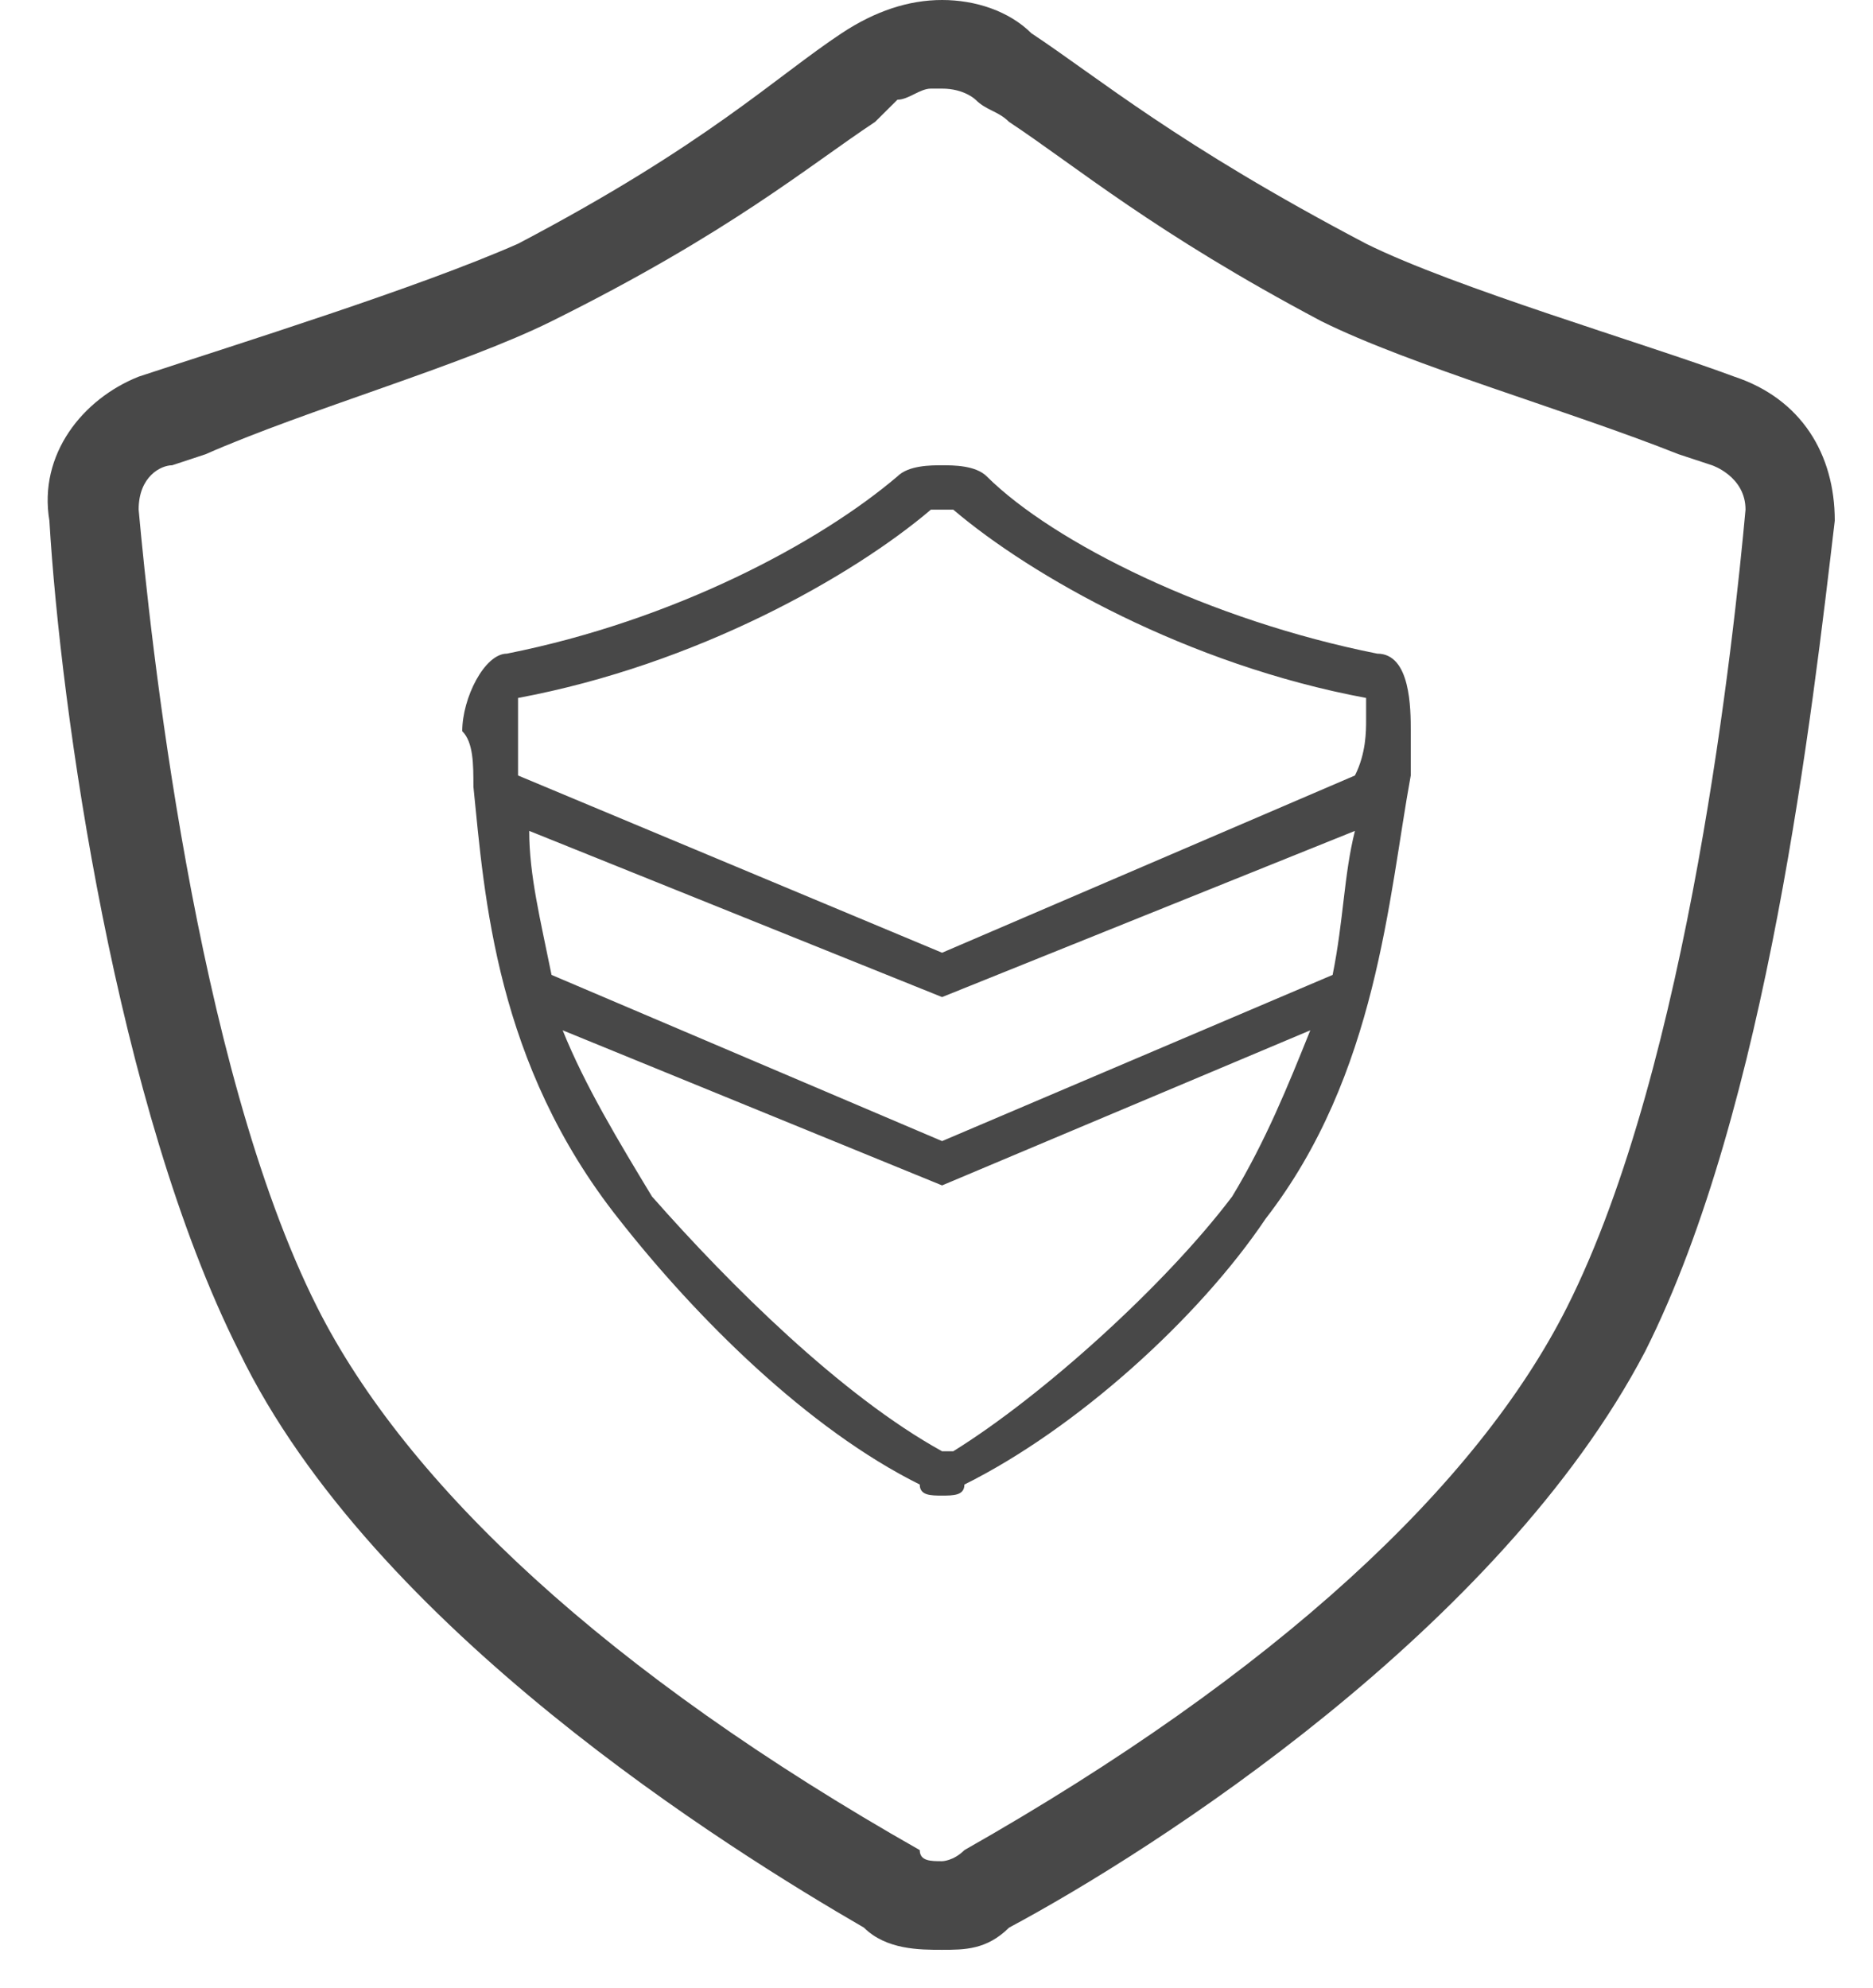 <svg width="49" height="52" xmlns="http://www.w3.org/2000/svg" xmlns:xlink="http://www.w3.org/1999/xlink" overflow="hidden"><defs><clipPath id="clip0"><rect x="497" y="335" width="49" height="52"/></clipPath></defs><g clip-path="url(#clip0)" transform="translate(-497 -335)"><path d="M542.373 344.852C540.037 343.983 535.075 342.534 532.739 341.375 527.776 338.767 525.733 337.028 523.981 335.869 523.398 335.29 522.522 335 521.646 335 521.646 335 521.646 335 521.646 335 521.646 335 521.646 335 521.646 335 520.77 335 519.894 335.29 519.019 335.869 517.267 337.028 515.516 338.767 510.553 341.375 507.925 342.534 503.255 343.983 500.627 344.852 499.168 345.432 498 346.881 498.292 348.619 498.584 353.545 500.043 363.977 503.255 370.352 506.758 377.597 516.099 383.392 519.602 385.42 520.186 386 521.062 386 521.646 386 522.23 386 522.814 386 523.398 385.42 527.193 383.392 536.242 377.597 540.037 370.352 543.248 363.977 544.416 353.545 545 348.619 545 346.881 544.124 345.432 542.373 344.852ZM537.994 369.193C535.658 373.83 530.404 378.756 522.23 383.392 521.938 383.682 521.646 383.682 521.646 383.682 521.354 383.682 521.062 383.682 521.062 383.392 512.888 378.756 507.634 373.83 505.298 369.193 502.087 362.818 500.919 351.517 500.627 348.33 500.627 347.46 501.211 347.17 501.503 347.17 502.379 346.881 502.379 346.881 502.379 346.881 505.006 345.722 509.093 344.562 511.429 343.403 516.099 341.085 518.143 339.347 519.894 338.188 520.186 337.898 520.186 337.898 520.478 337.608 520.77 337.608 521.062 337.318 521.354 337.318 521.354 337.318 521.354 337.318 521.354 337.318 521.646 337.318 521.646 337.318 521.646 337.318 521.646 337.318 521.646 337.318 521.646 337.318 522.23 337.318 522.522 337.608 522.522 337.608 522.814 337.898 523.106 337.898 523.398 338.188 525.149 339.347 527.193 341.085 531.571 343.403 533.907 344.562 537.994 345.722 540.913 346.881 541.789 347.17 541.789 347.17 541.789 347.17 541.789 347.17 542.665 347.46 542.665 348.33 542.373 351.517 541.205 362.818 537.994 369.193ZM533.031 352.097C528.652 351.227 524.565 349.199 522.814 347.46 522.522 347.17 521.938 347.17 521.646 347.17 521.354 347.17 520.77 347.17 520.478 347.46 518.435 349.199 514.64 351.227 510.261 352.097 509.677 352.097 509.093 353.256 509.093 354.125 509.385 354.415 509.385 354.994 509.385 355.574 509.677 358.472 509.969 362.818 513.18 366.875 515.224 369.483 518.143 372.381 521.062 373.83 521.062 374.119 521.354 374.119 521.646 374.119 521.938 374.119 522.23 374.119 522.23 373.83 525.149 372.381 528.36 369.483 530.112 366.875 533.031 363.108 533.323 358.472 533.907 355.284 533.907 354.994 533.907 354.415 533.907 354.125 533.907 353.545 533.907 352.097 533.031 352.097ZM529.236 366.295C527.484 368.614 524.273 371.511 521.938 372.96 521.646 372.96 521.646 372.96 521.646 372.96 521.646 372.96 521.646 372.96 521.646 372.96 519.019 371.511 516.099 368.614 514.056 366.295 513.18 364.847 512.304 363.398 511.72 361.949 521.646 366.006 521.646 366.006 521.646 366.006 531.279 361.949 531.279 361.949 531.279 361.949 530.696 363.398 530.112 364.847 529.236 366.295ZM531.863 360.5C521.646 364.847 521.646 364.847 521.646 364.847 511.429 360.5 511.429 360.5 511.429 360.5 511.137 359.051 510.845 357.892 510.845 356.733 521.646 361.08 521.646 361.08 521.646 361.08 532.447 356.733 532.447 356.733 532.447 356.733 532.155 357.892 532.155 359.051 531.863 360.5ZM532.447 355.284C532.447 355.284 532.447 355.284 532.447 355.284 521.646 359.92 521.646 359.92 521.646 359.92 510.553 355.284 510.553 355.284 510.553 355.284 510.553 354.705 510.553 354.415 510.553 353.835 510.553 353.835 510.553 353.545 510.553 353.256 515.224 352.386 519.311 350.068 521.354 348.33 521.354 348.33 521.354 348.33 521.646 348.33 521.938 348.33 521.938 348.33 521.938 348.33 523.981 350.068 528.068 352.386 532.739 353.256 532.739 353.545 532.739 353.545 532.739 353.835 532.739 354.125 532.739 354.705 532.447 355.284Z" fill="#484848" fill-rule="evenodd"/></g></svg>